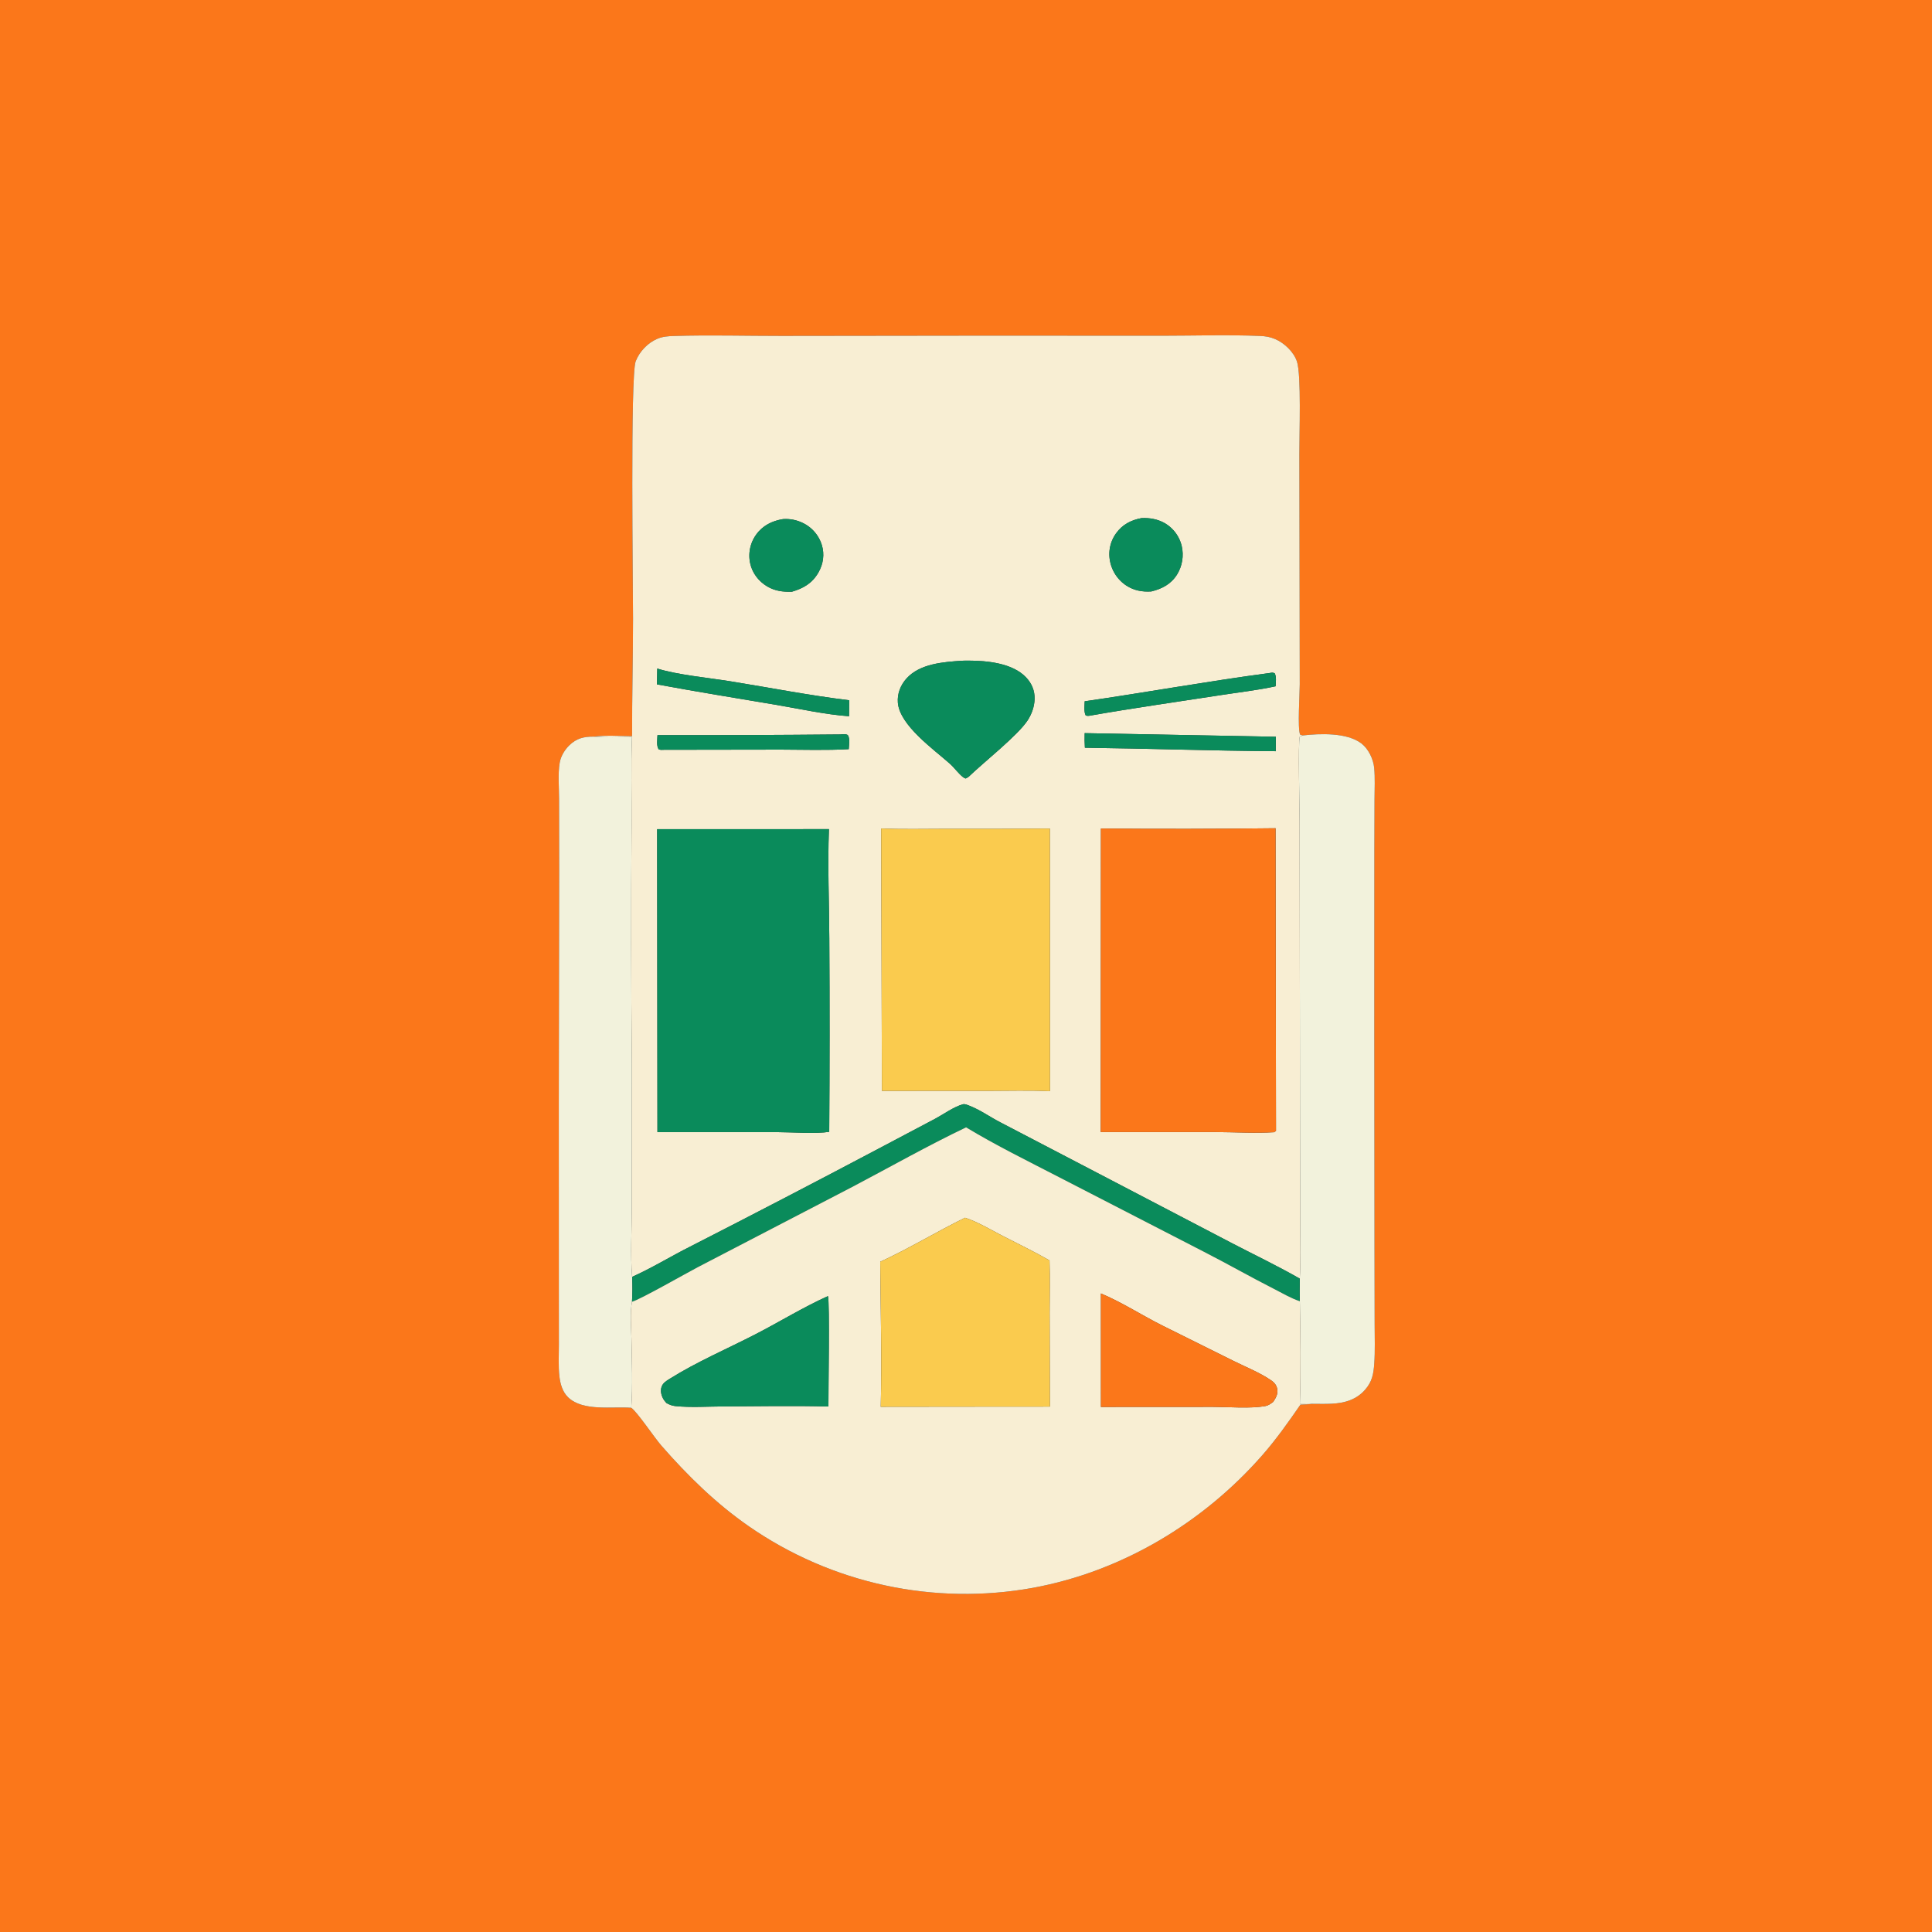 <?xml version="1.0" encoding="utf-8" ?>
<svg xmlns="http://www.w3.org/2000/svg" xmlns:xlink="http://www.w3.org/1999/xlink" width="1024" height="1024">
	<rect width="100%" height="100%" fill="#333333" stroke="none"/>
	<path fill="#FB771A" d="M0 0L1024 0L1024 1024L0 1024L0 0ZM690.398 389.799L689.084 389.349C687.662 385.881 688.897 367.945 688.897 362.779L688.688 240.715C688.633 230.604 689.797 198.627 687.396 191.561C685.66 186.453 680.707 181.783 675.829 179.699C673.189 178.571 670.674 178.171 667.828 178.056C650.674 177.364 633.307 177.929 616.121 177.94L523.415 177.897L414.063 178.034C395.206 178.047 376.169 177.493 357.331 178.068C354.245 178.162 351.295 178.347 348.412 179.565C343.286 181.731 338.939 186.327 336.925 191.499C334.002 199.005 335.531 311.802 335.521 327.885C335.508 348.66 334.966 369.428 335.02 390.207C328.309 390.145 321.144 389.582 314.488 390.434C309.419 390.395 305.605 391.335 301.835 394.949C299.332 397.35 297.255 400.758 296.663 404.21C295.642 410.167 296.31 417.194 296.317 423.268L296.383 461.094L296.172 585.671L296.202 683.233L296.221 712.951C296.233 718.394 295.864 724.131 296.497 729.531C296.964 733.512 298.149 737.761 301.125 740.616C309.065 748.233 324.584 745.354 334.581 746.172C337.672 748.239 346.76 761.87 350.471 766.123C364.477 782.17 379.546 796.952 397.097 809.101Q399.126 810.503 401.189 811.856Q403.251 813.208 405.346 814.509Q407.442 815.81 409.568 817.06Q411.694 818.31 413.851 819.507Q416.007 820.704 418.192 821.848Q420.377 822.992 422.59 824.082Q424.802 825.172 427.041 826.207Q429.279 827.243 431.542 828.223Q433.806 829.204 436.092 830.128Q438.379 831.053 440.687 831.921Q442.996 832.79 445.325 833.601Q447.654 834.413 450.002 835.167Q452.35 835.921 454.716 836.618Q457.082 837.314 459.465 837.952Q461.847 838.591 464.244 839.17Q466.642 839.75 469.052 840.271Q471.463 840.792 473.886 841.253Q476.309 841.715 478.742 842.117Q481.176 842.519 483.618 842.861Q486.061 843.204 488.511 843.486Q490.961 843.769 493.417 843.991Q495.874 844.213 498.335 844.376Q500.796 844.538 503.26 844.639Q505.725 844.741 508.191 844.782Q510.657 844.824 513.123 844.805Q515.589 844.786 518.054 844.706Q520.52 844.626 522.982 844.487Q525.444 844.347 527.903 844.147Q530.361 843.946 532.814 843.686Q535.266 843.426 537.712 843.105Q540.157 842.785 542.594 842.405Q545.031 842.025 547.458 841.585C594.517 832.955 637.598 807.179 669.044 771.303C676.472 762.828 682.871 753.727 689.277 744.473C691.584 744.447 693.86 744.265 696.157 744.07C699.394 744.094 702.659 744.159 705.893 743.999C712.702 743.66 718.935 741.869 723.574 736.531C727.234 732.318 727.983 728.302 728.372 722.936C728.877 715.972 728.589 708.812 728.592 701.828L728.518 662.002L728.408 543.988L728.437 453.303L728.53 423.618C728.545 418.131 728.863 412.429 728.349 406.972C727.912 402.343 725.267 396.858 721.559 394.034C713.872 388.179 699.628 388.749 690.398 389.799Z"/>
	<path fill="#F8EED3" d="M335.02 390.207C334.966 369.428 335.508 348.66 335.521 327.885C335.531 311.802 334.002 199.005 336.925 191.499C338.939 186.327 343.286 181.731 348.412 179.565C351.295 178.347 354.245 178.162 357.331 178.068C376.169 177.493 395.206 178.047 414.063 178.034L523.415 177.897L616.121 177.94C633.307 177.929 650.674 177.364 667.828 178.056C670.674 178.171 673.189 178.571 675.829 179.699C680.707 181.783 685.66 186.453 687.396 191.561C689.797 198.627 688.633 230.604 688.688 240.715L688.897 362.779C688.897 367.945 687.662 385.881 689.084 389.349L690.398 389.799L688.89 390.478C687.928 393.542 688.84 428.797 688.816 435.575L689.064 604.567L689.154 649.926C689.179 659.132 689.44 668.513 688.911 677.698C677.181 670.962 664.832 665.089 652.832 658.838L580.666 621.166L530.343 594.931C524.846 592.121 519.669 588.329 513.92 586.1C512.922 585.713 511.446 584.99 510.369 585.288C505.537 586.626 500.173 590.533 495.718 592.921L465.777 608.749Q415.959 635.099 365.772 660.736C355.491 665.906 345.527 672.079 335.04 676.758C334.048 664.788 334.866 652.151 334.857 640.09L334.898 563.991Q334.273 500.532 334.747 437.075C334.835 421.598 334.355 406.152 334.967 390.677C328.192 390.689 321.234 391.005 314.488 390.434C321.144 389.582 328.309 390.145 335.02 390.207ZM605.021 274.61C599.498 275.645 594.894 277.997 591.554 282.672Q591.267 283.067 591.001 283.477Q590.735 283.886 590.49 284.309Q590.245 284.732 590.023 285.167Q589.801 285.602 589.602 286.048Q589.402 286.494 589.226 286.949Q589.051 287.405 588.899 287.869Q588.747 288.333 588.619 288.805Q588.491 289.276 588.388 289.754Q588.285 290.231 588.207 290.714Q588.129 291.196 588.077 291.681Q588.024 292.167 587.996 292.655Q587.969 293.142 587.966 293.631Q587.964 294.119 587.988 294.607Q588.011 295.095 588.059 295.581Q588.108 296.067 588.182 296.55Q588.255 297.033 588.354 297.511Q588.45 297.999 588.57 298.481Q588.69 298.964 588.834 299.44Q588.978 299.916 589.145 300.384Q589.312 300.853 589.503 301.312Q589.693 301.771 589.906 302.221Q590.119 302.67 590.354 303.108Q590.589 303.546 590.845 303.972Q591.102 304.398 591.379 304.811Q591.657 305.224 591.954 305.622Q592.252 306.021 592.569 306.404Q592.886 306.787 593.221 307.154Q593.557 307.521 593.91 307.871Q594.264 308.22 594.634 308.552Q595.005 308.884 595.391 309.197Q595.777 309.51 596.179 309.803Q596.58 310.097 596.996 310.37C601.055 313.003 605.42 313.783 610.187 313.487C615.859 312.11 620.632 309.64 623.841 304.547Q624.358 303.71 624.791 302.827Q625.224 301.944 625.569 301.024Q625.914 300.103 626.168 299.153Q626.421 298.203 626.582 297.232Q626.742 296.262 626.807 295.281Q626.873 294.3 626.842 293.317Q626.812 292.334 626.686 291.359Q626.56 290.383 626.34 289.425Q626.228 288.951 626.093 288.483Q625.957 288.015 625.798 287.554Q625.639 287.094 625.456 286.642Q625.273 286.19 625.068 285.749Q624.863 285.307 624.635 284.876Q624.407 284.445 624.158 284.027Q623.909 283.608 623.639 283.203Q623.368 282.797 623.078 282.406Q622.787 282.015 622.477 281.639Q622.167 281.264 621.838 280.904Q621.509 280.545 621.162 280.203Q620.815 279.86 620.451 279.536Q620.087 279.212 619.708 278.907Q619.328 278.602 618.933 278.317Q618.538 278.031 618.129 277.766Q617.72 277.502 617.298 277.258C613.566 275.136 609.272 274.392 605.021 274.61ZM415.003 275.133C409.206 276.072 404.195 278.548 400.725 283.437Q400.439 283.837 400.173 284.251Q399.908 284.665 399.665 285.093Q399.421 285.52 399.2 285.959Q398.979 286.398 398.781 286.849Q398.582 287.299 398.408 287.758Q398.233 288.218 398.082 288.686Q397.932 289.155 397.805 289.63Q397.679 290.105 397.577 290.586Q397.476 291.068 397.399 291.553Q397.323 292.039 397.271 292.528Q397.22 293.018 397.194 293.509Q397.167 294 397.167 294.492Q397.166 294.983 397.191 295.475Q397.215 295.966 397.265 296.455Q397.315 296.944 397.391 297.43Q397.466 297.917 397.566 298.398C398.662 303.633 402.004 308.068 406.582 310.786C410.724 313.246 414.957 313.755 419.663 313.643C425.772 311.853 430.479 309.181 433.767 303.462C436.362 298.95 437.132 293.735 435.547 288.744Q435.399 288.276 435.228 287.817Q435.057 287.357 434.863 286.906Q434.668 286.456 434.451 286.016Q434.234 285.576 433.995 285.148Q433.756 284.72 433.495 284.304Q433.235 283.889 432.953 283.487Q432.672 283.085 432.37 282.698Q432.069 282.311 431.748 281.94Q431.427 281.569 431.088 281.215Q430.748 280.861 430.391 280.524Q430.034 280.188 429.661 279.87Q429.287 279.552 428.898 279.253Q428.508 278.955 428.104 278.677Q427.7 278.399 427.283 278.141Q426.865 277.884 426.435 277.648Q426.005 277.413 425.563 277.199Q424.341 276.595 423.05 276.158Q421.759 275.721 420.421 275.459Q419.084 275.197 417.723 275.115Q416.362 275.034 415.003 275.133ZM509.776 350.215C499.944 350.86 487.521 351.769 480.458 359.618C477.291 363.137 475.51 367.664 475.886 372.418C476.839 384.452 494.833 397.115 503.441 404.781C505.825 406.904 508.032 410.073 510.443 411.905C511.058 412.373 511.214 412.392 511.843 412.632C512.342 412.342 512.925 412.048 513.395 411.717C521.35 404.02 539.447 389.836 544.697 381.758C546.842 378.458 548.24 374.518 548.359 370.566C548.493 366.079 546.863 362.179 543.773 358.954C536.571 351.437 523.143 350.153 513.33 350.149C512.15 350.148 510.954 350.13 509.776 350.215ZM348.355 354.337L348.197 362.733C369.185 366.626 390.227 370.01 411.271 373.568C424.112 375.739 437.015 378.66 450.018 379.627L450.098 371.153C428.945 368.59 408.146 364.495 387.128 361.106C375.686 359.261 358.745 357.649 348.355 354.337ZM673.034 356.7C640.202 361.045 607.664 366.972 574.907 371.696C574.863 373.99 574.391 377.154 575.448 379.194C576.353 379.51 576.839 379.467 577.777 379.298C600.551 375.299 623.504 372.068 646.355 368.524C656.224 366.993 666.363 365.858 676.111 363.746C676.188 361.57 676.633 358.833 675.637 356.855C674.607 356.386 674.128 356.474 673.034 356.7ZM574.894 388.576C574.802 391.181 574.857 393.708 575.01 396.307C608.734 396.737 642.437 397.932 676.168 398.151L676.223 390.495L574.894 388.576ZM445.485 389.266Q396.983 389.72 348.478 389.643C348.402 391.932 347.831 395.234 349.111 397.172C350.109 397.523 350.827 397.482 351.875 397.407L413.848 397.314C425.79 397.33 437.923 397.763 449.848 397.068C449.964 394.815 450.634 391.475 449.339 389.569C448.043 388.902 446.878 389.135 445.485 389.266ZM467.045 439.121L467.435 578.182L523.891 578.168C534.727 578.163 545.69 577.831 556.513 578.341L556.452 439.158Q528.566 439.391 500.679 439.307C489.489 439.309 478.22 439.595 467.045 439.121ZM583.514 439.14L583.413 600.015L644.357 600.017C654.6 600.049 665.274 600.727 675.476 600.087L675.841 599.465L676.072 599.734L676.307 599.355L676.075 438.988Q629.795 439.544 583.514 439.14ZM348.293 439.481L348.457 600.025L412.053 600.059C419.617 600.074 432.502 601.038 439.51 599.894Q439.87 548.672 439.555 497.45C439.466 478.185 438.613 458.687 439.353 439.456L348.293 439.481Z"/>
	<path fill="#0A8B5B" d="M610.187 313.487C605.42 313.783 601.055 313.003 596.996 310.37Q596.58 310.097 596.179 309.803Q595.777 309.51 595.391 309.197Q595.005 308.884 594.634 308.552Q594.264 308.22 593.91 307.871Q593.557 307.521 593.221 307.154Q592.886 306.787 592.569 306.404Q592.252 306.021 591.954 305.622Q591.657 305.224 591.379 304.811Q591.102 304.398 590.845 303.972Q590.589 303.546 590.354 303.108Q590.119 302.67 589.906 302.221Q589.693 301.771 589.503 301.312Q589.312 300.853 589.145 300.384Q588.978 299.916 588.834 299.44Q588.69 298.964 588.57 298.481Q588.45 297.999 588.354 297.511Q588.255 297.033 588.182 296.55Q588.108 296.067 588.059 295.581Q588.011 295.095 587.987 294.607Q587.964 294.119 587.966 293.631Q587.969 293.142 587.996 292.654Q588.024 292.167 588.077 291.681Q588.129 291.196 588.207 290.714Q588.285 290.231 588.388 289.754Q588.491 289.276 588.619 288.805Q588.747 288.333 588.899 287.869Q589.051 287.405 589.227 286.949Q589.402 286.494 589.602 286.048Q589.801 285.602 590.023 285.167Q590.245 284.732 590.49 284.309Q590.735 283.886 591.001 283.477Q591.267 283.067 591.554 282.672C594.894 277.997 599.498 275.645 605.021 274.61C609.272 274.392 613.566 275.136 617.298 277.258Q617.72 277.502 618.129 277.766Q618.538 278.031 618.933 278.317Q619.328 278.602 619.708 278.907Q620.087 279.212 620.451 279.536Q620.815 279.86 621.162 280.203Q621.509 280.545 621.838 280.904Q622.167 281.264 622.477 281.639Q622.787 282.015 623.078 282.406Q623.368 282.797 623.639 283.203Q623.909 283.608 624.158 284.027Q624.407 284.445 624.635 284.876Q624.863 285.307 625.068 285.749Q625.273 286.19 625.456 286.642Q625.639 287.094 625.798 287.554Q625.957 288.015 626.093 288.483Q626.228 288.951 626.34 289.425Q626.56 290.383 626.686 291.359Q626.812 292.334 626.842 293.317Q626.873 294.3 626.807 295.281Q626.742 296.262 626.582 297.232Q626.421 298.203 626.168 299.153Q625.914 300.103 625.569 301.024Q625.224 301.944 624.791 302.827Q624.358 303.71 623.841 304.547C620.632 309.64 615.859 312.11 610.187 313.487Z"/>
	<path fill="#0A8B5B" d="M419.663 313.643C414.957 313.755 410.724 313.246 406.582 310.786C402.004 308.068 398.662 303.633 397.566 298.398Q397.466 297.917 397.391 297.43Q397.315 296.944 397.265 296.455Q397.215 295.966 397.191 295.475Q397.166 294.983 397.167 294.492Q397.167 294 397.194 293.509Q397.22 293.018 397.271 292.528Q397.323 292.039 397.399 291.553Q397.476 291.068 397.577 290.586Q397.679 290.105 397.805 289.63Q397.932 289.155 398.082 288.686Q398.233 288.218 398.408 287.758Q398.582 287.299 398.781 286.849Q398.979 286.398 399.2 285.959Q399.421 285.52 399.665 285.093Q399.908 284.665 400.173 284.251Q400.439 283.837 400.725 283.437C404.195 278.548 409.206 276.072 415.003 275.133Q416.362 275.034 417.723 275.115Q419.084 275.197 420.421 275.459Q421.759 275.721 423.05 276.158Q424.341 276.595 425.563 277.199Q426.005 277.413 426.435 277.648Q426.865 277.884 427.283 278.141Q427.7 278.399 428.104 278.677Q428.508 278.955 428.898 279.253Q429.287 279.552 429.661 279.87Q430.034 280.188 430.391 280.524Q430.748 280.861 431.088 281.215Q431.427 281.569 431.748 281.94Q432.069 282.311 432.37 282.698Q432.672 283.085 432.953 283.487Q433.235 283.889 433.495 284.304Q433.756 284.72 433.995 285.148Q434.234 285.576 434.451 286.016Q434.668 286.456 434.863 286.906Q435.057 287.357 435.228 287.816Q435.4 288.276 435.547 288.744C437.132 293.735 436.362 298.95 433.767 303.462C430.479 309.181 425.772 311.853 419.663 313.643Z"/>
	<path fill="#0A8B5B" d="M513.395 411.717C512.925 412.048 512.342 412.342 511.843 412.632C511.214 412.392 511.058 412.373 510.443 411.905C508.032 410.073 505.825 406.904 503.441 404.781C494.833 397.115 476.839 384.452 475.886 372.418C475.51 367.664 477.291 363.137 480.458 359.618C487.521 351.769 499.944 350.86 509.776 350.215C510.954 350.13 512.15 350.148 513.33 350.149C523.143 350.153 536.571 351.437 543.773 358.954C546.863 362.179 548.493 366.079 548.359 370.566C548.24 374.518 546.842 378.458 544.697 381.758C539.447 389.836 521.35 404.02 513.395 411.717Z"/>
	<path fill="#0A8B5B" d="M348.197 362.733L348.355 354.337C358.745 357.649 375.686 359.261 387.128 361.106C408.146 364.495 428.945 368.59 450.098 371.153L450.018 379.627C437.015 378.66 424.112 375.739 411.271 373.568C390.227 370.01 369.185 366.626 348.197 362.733Z"/>
	<path fill="#0A8B5B" d="M574.907 371.696C607.664 366.972 640.202 361.045 673.034 356.7C674.128 356.474 674.607 356.386 675.637 356.855C676.633 358.833 676.188 361.57 676.111 363.746C666.363 365.858 656.224 366.993 646.355 368.524C623.504 372.068 600.551 375.299 577.777 379.298C576.839 379.467 576.353 379.51 575.448 379.194C574.391 377.154 574.863 373.99 574.907 371.696Z"/>
	<path fill="#0A8B5B" d="M575.01 396.307C574.857 393.708 574.802 391.181 574.894 388.576L676.223 390.495L676.168 398.151C642.437 397.932 608.734 396.737 575.01 396.307Z"/>
	<path fill="#0A8B5B" d="M348.478 389.643Q396.983 389.721 445.485 389.266C446.878 389.135 448.043 388.902 449.339 389.569C450.634 391.475 449.964 394.815 449.848 397.068C437.923 397.763 425.79 397.33 413.848 397.314L351.875 397.407C350.827 397.482 350.109 397.523 349.111 397.172C347.831 395.234 348.402 391.932 348.478 389.643Z"/>
	<path fill="#F2F2DC" d="M690.398 389.799C699.628 388.749 713.872 388.179 721.559 394.034C725.267 396.858 727.912 402.343 728.349 406.972C728.863 412.429 728.545 418.131 728.53 423.618L728.437 453.303L728.408 543.988L728.518 662.002L728.592 701.828C728.589 708.812 728.877 715.972 728.372 722.936C727.983 728.302 727.234 732.318 723.574 736.531C718.935 741.869 712.702 743.66 705.893 743.999C702.659 744.159 699.394 744.094 696.157 744.07C693.787 743.762 691.351 743.893 688.963 743.91C689.516 725.901 689.259 707.701 688.95 689.686C688.755 685.703 688.884 681.686 688.911 677.698C689.44 668.513 689.179 659.132 689.154 649.926L689.064 604.567L688.816 435.575C688.84 428.797 687.928 393.542 688.89 390.478L690.398 389.799Z"/>
	<path fill="#F2F2DC" d="M334.581 746.172C324.584 745.354 309.065 748.233 301.125 740.616C298.149 737.761 296.964 733.512 296.497 729.531C295.864 724.131 296.233 718.394 296.221 712.951L296.202 683.233L296.172 585.671L296.383 461.094L296.317 423.268C296.31 417.194 295.642 410.167 296.663 404.21C297.255 400.758 299.332 397.35 301.835 394.949C305.605 391.335 309.419 390.395 314.488 390.434C321.234 391.005 328.192 390.689 334.967 390.677C334.355 406.152 334.835 421.598 334.747 437.075Q334.273 500.535 334.898 563.991L334.857 640.09C334.866 652.151 334.048 664.788 335.04 676.758Q335.365 683.353 334.967 689.945C333.856 696.047 334.559 703.167 334.679 709.372C334.902 720.933 335.42 734.778 334.581 746.172Z"/>
	<path fill="#FACB4E" d="M467.435 578.182L467.045 439.121C478.22 439.595 489.489 439.309 500.679 439.307Q528.566 439.391 556.452 439.158L556.513 578.341C545.69 577.831 534.727 578.163 523.891 578.168L467.435 578.182Z"/>
	<path fill="#FB771A" d="M583.413 600.015L583.514 439.14Q629.795 439.544 676.075 438.988L676.307 599.355L676.072 599.734L675.841 599.465L675.476 600.087C665.274 600.727 654.6 600.049 644.357 600.017L583.413 600.015Z"/>
	<path fill="#0A8B5B" d="M348.457 600.025L348.293 439.481L439.353 439.456C438.613 458.687 439.466 478.185 439.555 497.45Q439.87 548.672 439.51 599.894C432.502 601.038 419.617 600.074 412.053 600.059L348.457 600.025Z"/>
	<path fill="#0A8B5B" d="M335.04 676.758C345.527 672.079 355.491 665.906 365.772 660.736Q415.959 635.098 465.777 608.749L495.718 592.921C500.173 590.533 505.537 586.626 510.369 585.288C511.446 584.99 512.922 585.713 513.92 586.1C519.669 588.329 524.846 592.121 530.343 594.931L580.666 621.166L652.832 658.838C664.832 665.089 677.181 670.962 688.911 677.698C688.884 681.686 688.755 685.703 688.95 689.686C684.233 688.138 679.593 685.355 675.164 683.105C662.757 676.801 650.682 669.9 638.3 663.564L561.355 623.944C544.91 615.425 527.879 607.1 512.044 597.515C491.886 607.153 472.305 618.231 452.545 628.66L369.901 671.598C364.098 674.614 339.003 688.96 334.967 689.945Q335.365 683.353 335.04 676.758Z"/>
	<path fill="#F8EED3" d="M512.044 597.515C527.879 607.1 544.91 615.425 561.355 623.944L638.3 663.564C650.682 669.9 662.757 676.801 675.164 683.105C679.593 685.355 684.233 688.138 688.95 689.686C689.259 707.701 689.516 725.901 688.963 743.91C691.351 743.893 693.787 743.762 696.157 744.07C693.86 744.265 691.584 744.447 689.277 744.473C682.871 753.727 676.472 762.828 669.044 771.303C637.598 807.179 594.517 832.955 547.458 841.585Q545.031 842.025 542.594 842.405Q540.157 842.785 537.712 843.105Q535.266 843.426 532.814 843.686Q530.361 843.946 527.903 844.146Q525.444 844.347 522.982 844.487Q520.52 844.626 518.054 844.706Q515.589 844.786 513.123 844.805Q510.657 844.824 508.191 844.782Q505.725 844.741 503.26 844.639Q500.796 844.538 498.335 844.375Q495.874 844.213 493.417 843.991Q490.961 843.769 488.511 843.486Q486.061 843.204 483.618 842.861Q481.176 842.519 478.742 842.117Q476.309 841.715 473.886 841.253Q471.463 840.792 469.053 840.271Q466.642 839.75 464.244 839.17Q461.847 838.591 459.465 837.952Q457.082 837.314 454.716 836.617Q452.35 835.921 450.002 835.167Q447.654 834.413 445.325 833.601Q442.996 832.79 440.687 831.921Q438.379 831.053 436.092 830.128Q433.806 829.204 431.542 828.223Q429.279 827.243 427.041 826.207Q424.802 825.172 422.59 824.082Q420.377 822.992 418.192 821.848Q416.007 820.704 413.851 819.507Q411.694 818.31 409.568 817.06Q407.442 815.81 405.346 814.509Q403.251 813.208 401.189 811.856Q399.126 810.503 397.097 809.101C379.546 796.952 364.477 782.17 350.471 766.123C346.76 761.87 337.672 748.239 334.581 746.172C335.42 734.778 334.902 720.933 334.679 709.372C334.559 703.167 333.856 696.047 334.967 689.945C339.003 688.96 364.098 674.614 369.901 671.598L452.545 628.66C472.305 618.231 491.886 607.153 512.044 597.515ZM511.488 645.43C496.356 652.84 481.845 661.735 466.544 668.756C466.715 694.324 467.477 720.072 466.813 745.626L511.895 745.572L556.479 745.538L556.33 695.714C556.322 686.519 556.582 677.236 556.271 668.051C548.264 663.428 539.846 659.393 531.625 655.157C525.28 651.888 518.256 647.617 511.488 645.43ZM583.507 685.561L583.521 745.708L643.046 745.674C651.319 745.682 662.772 746.684 670.711 745.214C672.305 744.918 673.531 743.976 674.807 743.031C676.205 740.971 677.386 738.928 676.982 736.338C676.664 734.295 675.478 732.812 673.821 731.671C667.778 727.512 660.197 724.5 653.618 721.236L616.333 702.692C605.359 697.242 594.787 690.277 583.507 685.561ZM438.829 686.962C425.709 692.865 413.264 700.571 400.468 707.16C385.375 714.932 369.251 721.818 354.87 730.841C353.132 731.932 351.415 732.95 350.683 734.974C349.924 737.074 350.447 739.387 351.472 741.302C351.949 742.192 352.594 742.915 353.254 743.671C354.797 744.504 356.186 745.076 357.945 745.256C366.151 746.094 374.94 745.473 383.191 745.439C401.805 745.363 420.476 744.971 439.085 745.484C439.006 737.634 439.847 690.351 438.829 686.962Z"/>
	<path fill="#FACB4E" d="M466.544 668.756C481.845 661.735 496.356 652.84 511.488 645.43C518.256 647.617 525.28 651.888 531.625 655.157C539.846 659.393 548.264 663.428 556.271 668.051C556.582 677.236 556.322 686.519 556.33 695.714L556.479 745.538L511.895 745.572L466.813 745.626C467.477 720.072 466.715 694.324 466.544 668.756Z"/>
	<path fill="#FB771A" d="M583.521 745.708L583.507 685.561C594.787 690.277 605.359 697.242 616.333 702.692L653.618 721.236C660.197 724.5 667.778 727.512 673.821 731.671C675.478 732.812 676.664 734.295 676.982 736.338C677.386 738.928 676.205 740.971 674.807 743.031C673.531 743.976 672.305 744.918 670.711 745.214C662.772 746.684 651.319 745.682 643.046 745.674L583.521 745.708Z"/>
	<path fill="#0A8B5B" d="M353.254 743.671C352.594 742.915 351.949 742.192 351.472 741.302C350.447 739.387 349.924 737.074 350.683 734.974C351.415 732.95 353.132 731.932 354.87 730.841C369.251 721.818 385.375 714.932 400.468 707.16C413.264 700.571 425.709 692.865 438.829 686.962C439.847 690.351 439.006 737.634 439.085 745.484C420.476 744.971 401.805 745.363 383.191 745.439C374.94 745.473 366.151 746.094 357.945 745.256C356.186 745.076 354.797 744.504 353.254 743.671Z"/>
</svg>
